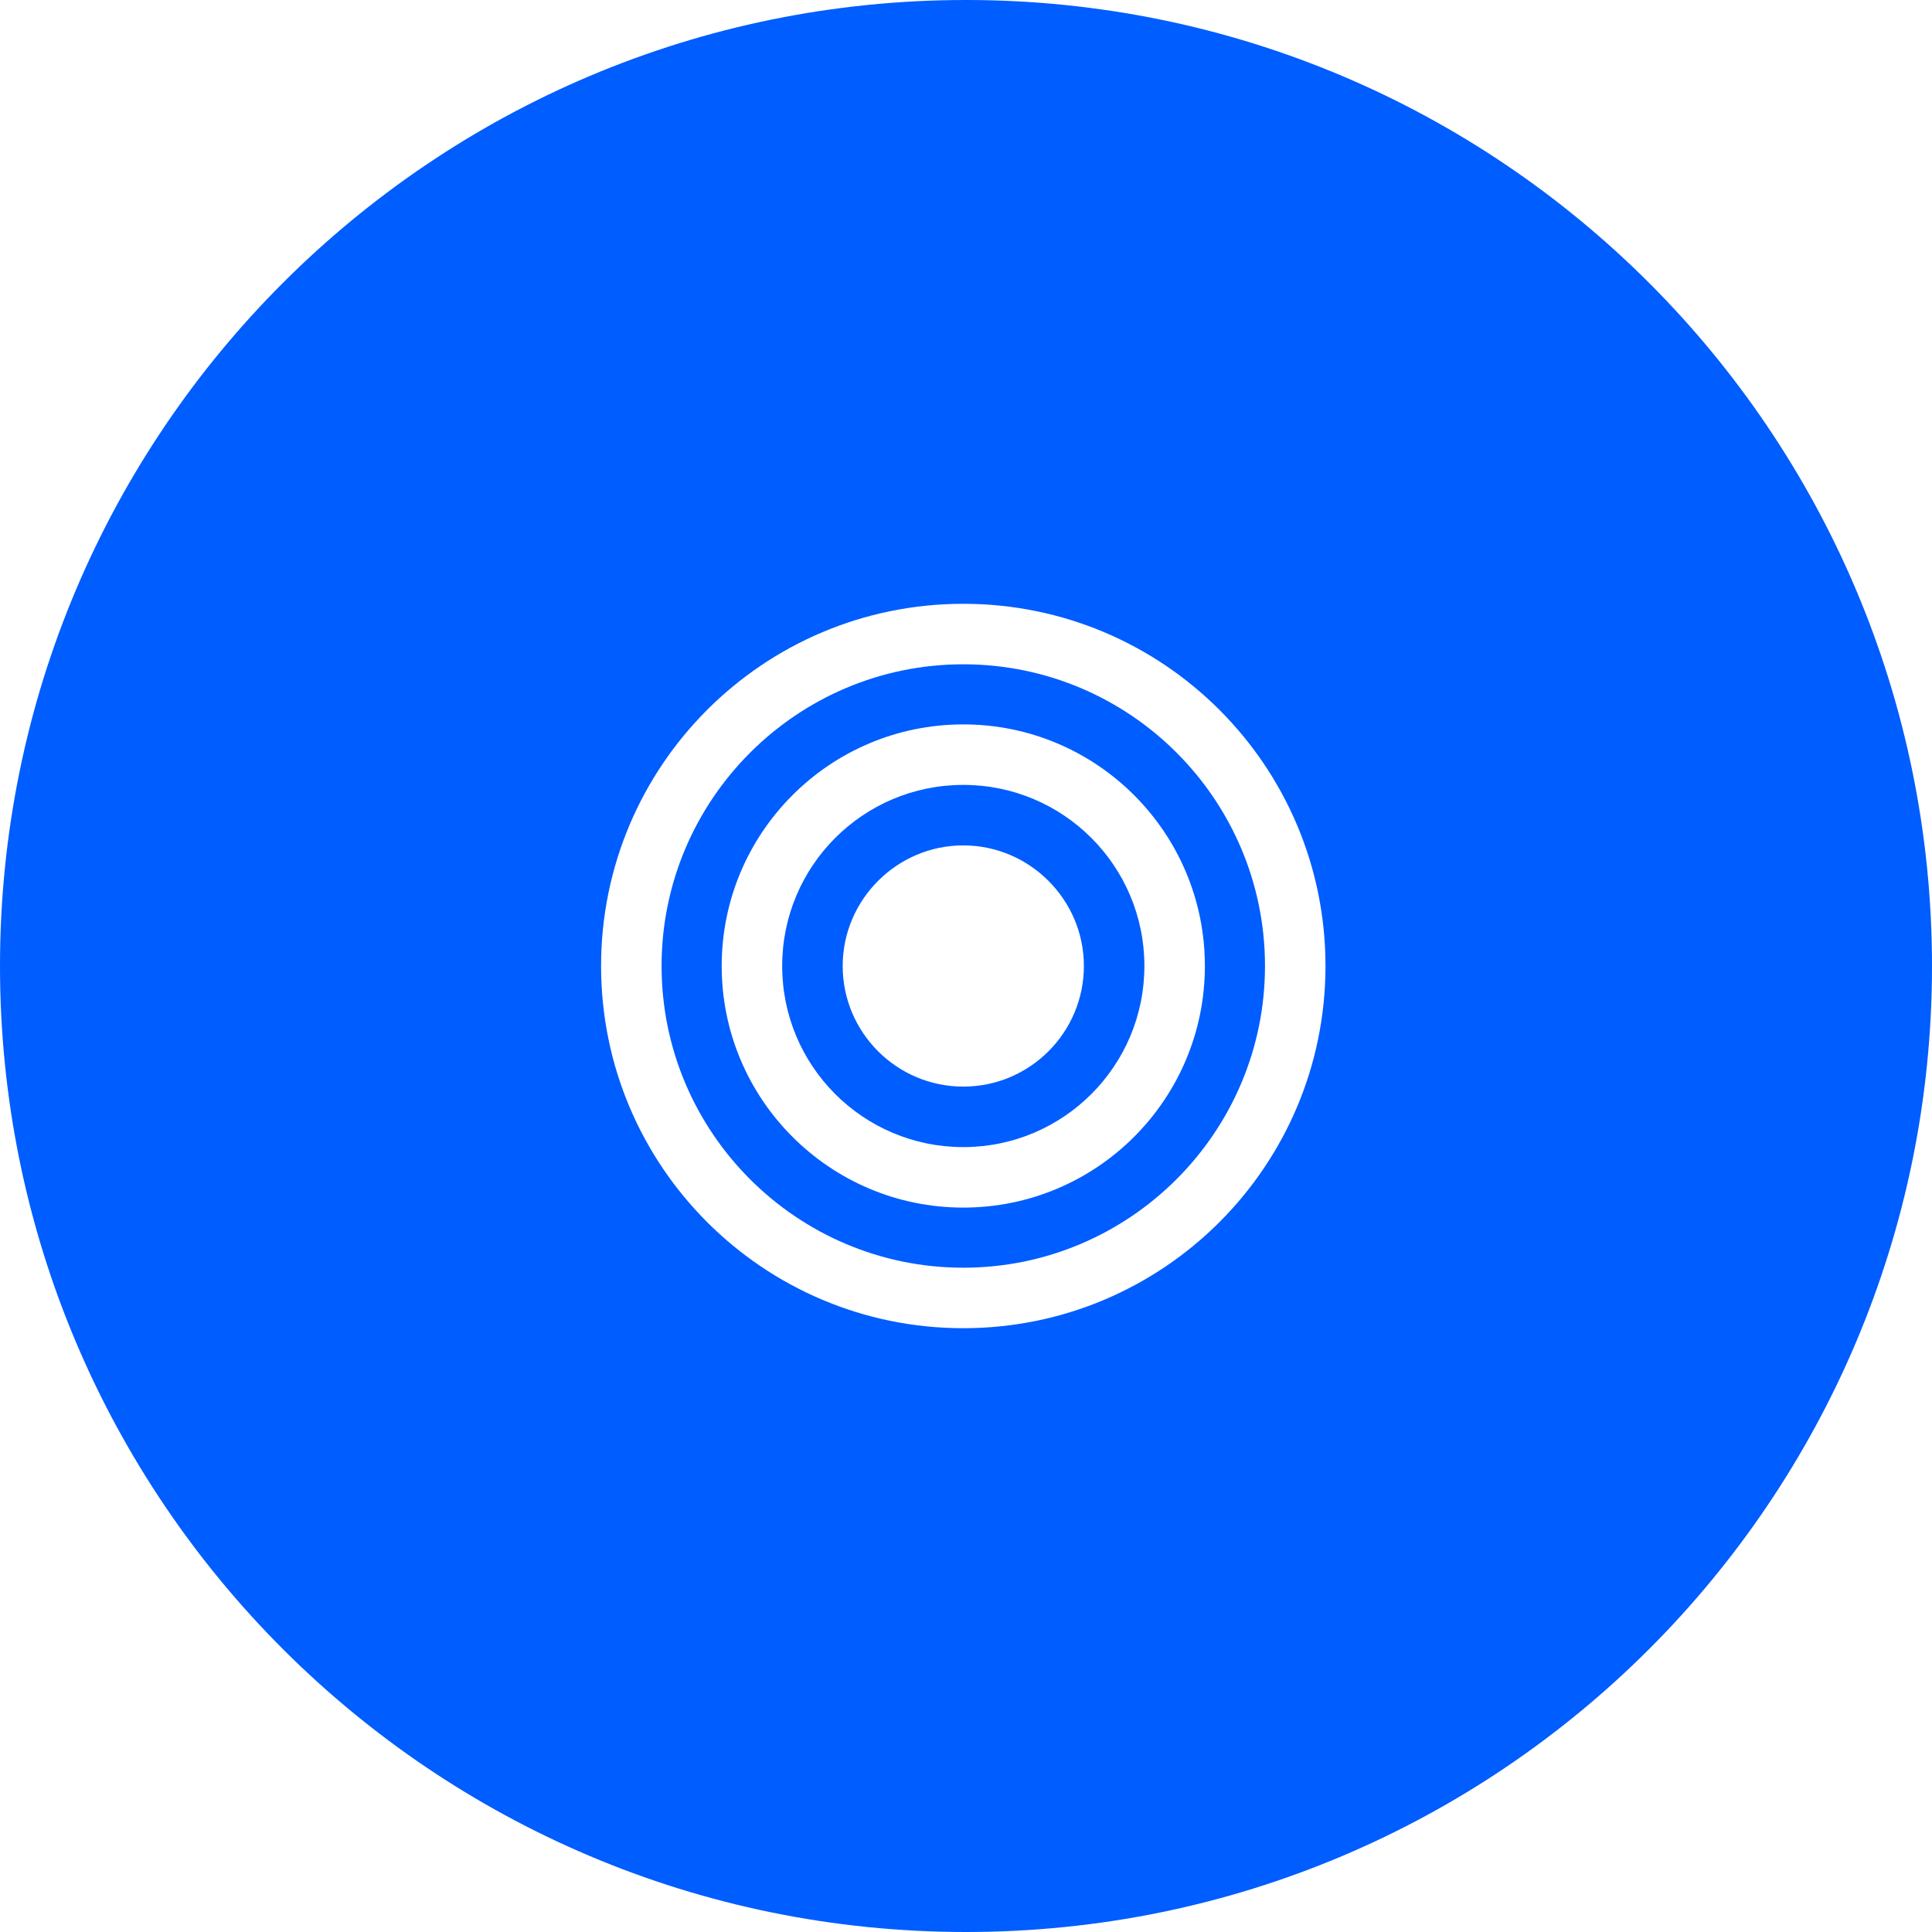 <?xml version="1.0" encoding="utf-8"?>
<!-- Generator: Adobe Illustrator 19.0.1, SVG Export Plug-In . SVG Version: 6.00 Build 0)  -->
<svg version="1.1" id="Слой_1" xmlns="http://www.w3.org/2000/svg" xmlns:xlink="http://www.w3.org/1999/xlink" x="0px" y="0px"
	 viewBox="0 0 498.2 498.2" style="enable-background:new 0 0 498.2 498.2;" xml:space="preserve">
<style type="text/css">
	.st0{fill:#005DFF;}
	.st1{display:none;fill:#005DFF;}
	.st2{display:none;}
	.st3{display:inline;fill:#005DFF;}
</style>
<g>
	<path class="st0" d="M248.4,202.4c-25.8,0-46.7,20.9-46.7,46.7s20.9,46.7,46.7,46.7s46.7-20.9,46.7-46.7S274.2,202.4,248.4,202.4z
		 M248.4,280.2c-17.2,0-31.1-14-31.1-31.1s14-31.1,31.1-31.1s31.1,14,31.1,31.1S265.6,280.2,248.4,280.2z"/>
	<path class="st0" d="M248.4,171.3c-42.9,0-77.8,34.9-77.8,77.8s34.9,77.8,77.8,77.8c42.9,0,77.8-34.9,77.8-77.8
		S291.4,171.3,248.4,171.3z M248.4,311.4c-34.4,0-62.3-27.9-62.3-62.3s27.9-62.3,62.3-62.3s62.3,27.9,62.3,62.3
		S282.8,311.4,248.4,311.4z"/>
	<path class="st0" d="M249.1,0C111.5,0,0,111.5,0,249.1s111.5,249.1,249.1,249.1s249.1-111.5,249.1-249.1S386.7,0,249.1,0z
		 M248.4,342.5c-51.6,0-93.4-41.8-93.4-93.4s41.8-93.4,93.4-93.4c51.6,0,93.4,41.8,93.4,93.4S300,342.5,248.4,342.5z"/>
</g>
<path class="st1" d="M249.7,0.6C112.4,0.6,1.2,111.9,1.2,249.1c0,137.3,111.3,248.5,248.5,248.5s248.5-111.3,248.5-248.5
	C498.2,111.9,387,0.6,249.7,0.6z M200.3,296.8c1.6,1.6,1.6,4,0,5.6l-6.1,6.1c-1.6,1.6-4,1.6-5.6,0l-56.6-56.6c-1.6-1.6-1.6-4,0-5.6
	l56.6-56.6c1.6-1.6,4-1.6,5.6,0l6.1,6.1c1.6,1.6,1.6,4,0,5.6l-47.7,47.7L200.3,296.8z M272.1,172.9l-45.3,156.7
	c-0.6,2.1-2.8,3.3-4.7,2.7l-7.5-2.1c-2.1-0.6-3.3-2.8-2.7-4.9l45.3-156.7c0.6-2.1,2.8-3.3,4.7-2.7l7.5,2.1
	C271.5,168.7,272.7,170.8,272.1,172.9z M351.8,251.9l-56.6,56.6c-1.6,1.6-4,1.6-5.6,0l-6.1-6.1c-1.6-1.6-1.6-4,0-5.6l47.7-47.7
	l-47.7-47.7c-1.6-1.6-1.6-4,0-5.6l6.1-6.1c1.6-1.6,4-1.6,5.6,0l56.6,56.6C353.4,247.9,353.4,250.3,351.8,251.9z"/>
<g class="st2">
	<path class="st3" d="M237.3,264.8c-0.4-1.3-1.6-1.9-2.6-1.9s-2.2,0.6-2.6,1.9c-2.6,8.2-9,16.4-10.6,18.9c-1.5,2.4-2.4,5.4-2.4,8.4
		c0,8.6,6.9,15.6,15.6,15.6s15.6-6.9,15.6-15.6c0-3-1-6-2.4-8.4C246.3,281.2,239.8,273,237.3,264.8z"/>
	<path class="st3" d="M250.3,0C112.7,0,1.2,111.5,1.2,249.1s111.5,249.1,249.1,249.1s249.1-111.5,249.1-249.1S387.9,0,250.3,0z
		 M250.3,338.8c-34.4,0-62.3-27.9-62.3-62.3c0-12.3,3.8-23.7,9.9-33.5c6.2-9.7,32.2-42.7,42.1-75.5c1.6-5.2,6.4-7.8,10.3-7.8
		c3.9,0,8.9,2.6,10.3,7.8c9.9,32.8,35.9,65.8,42.1,75.5c6.2,9.7,9.9,21.2,9.9,33.5C312.6,310.9,284.7,338.8,250.3,338.8z"/>
</g>
</svg>
